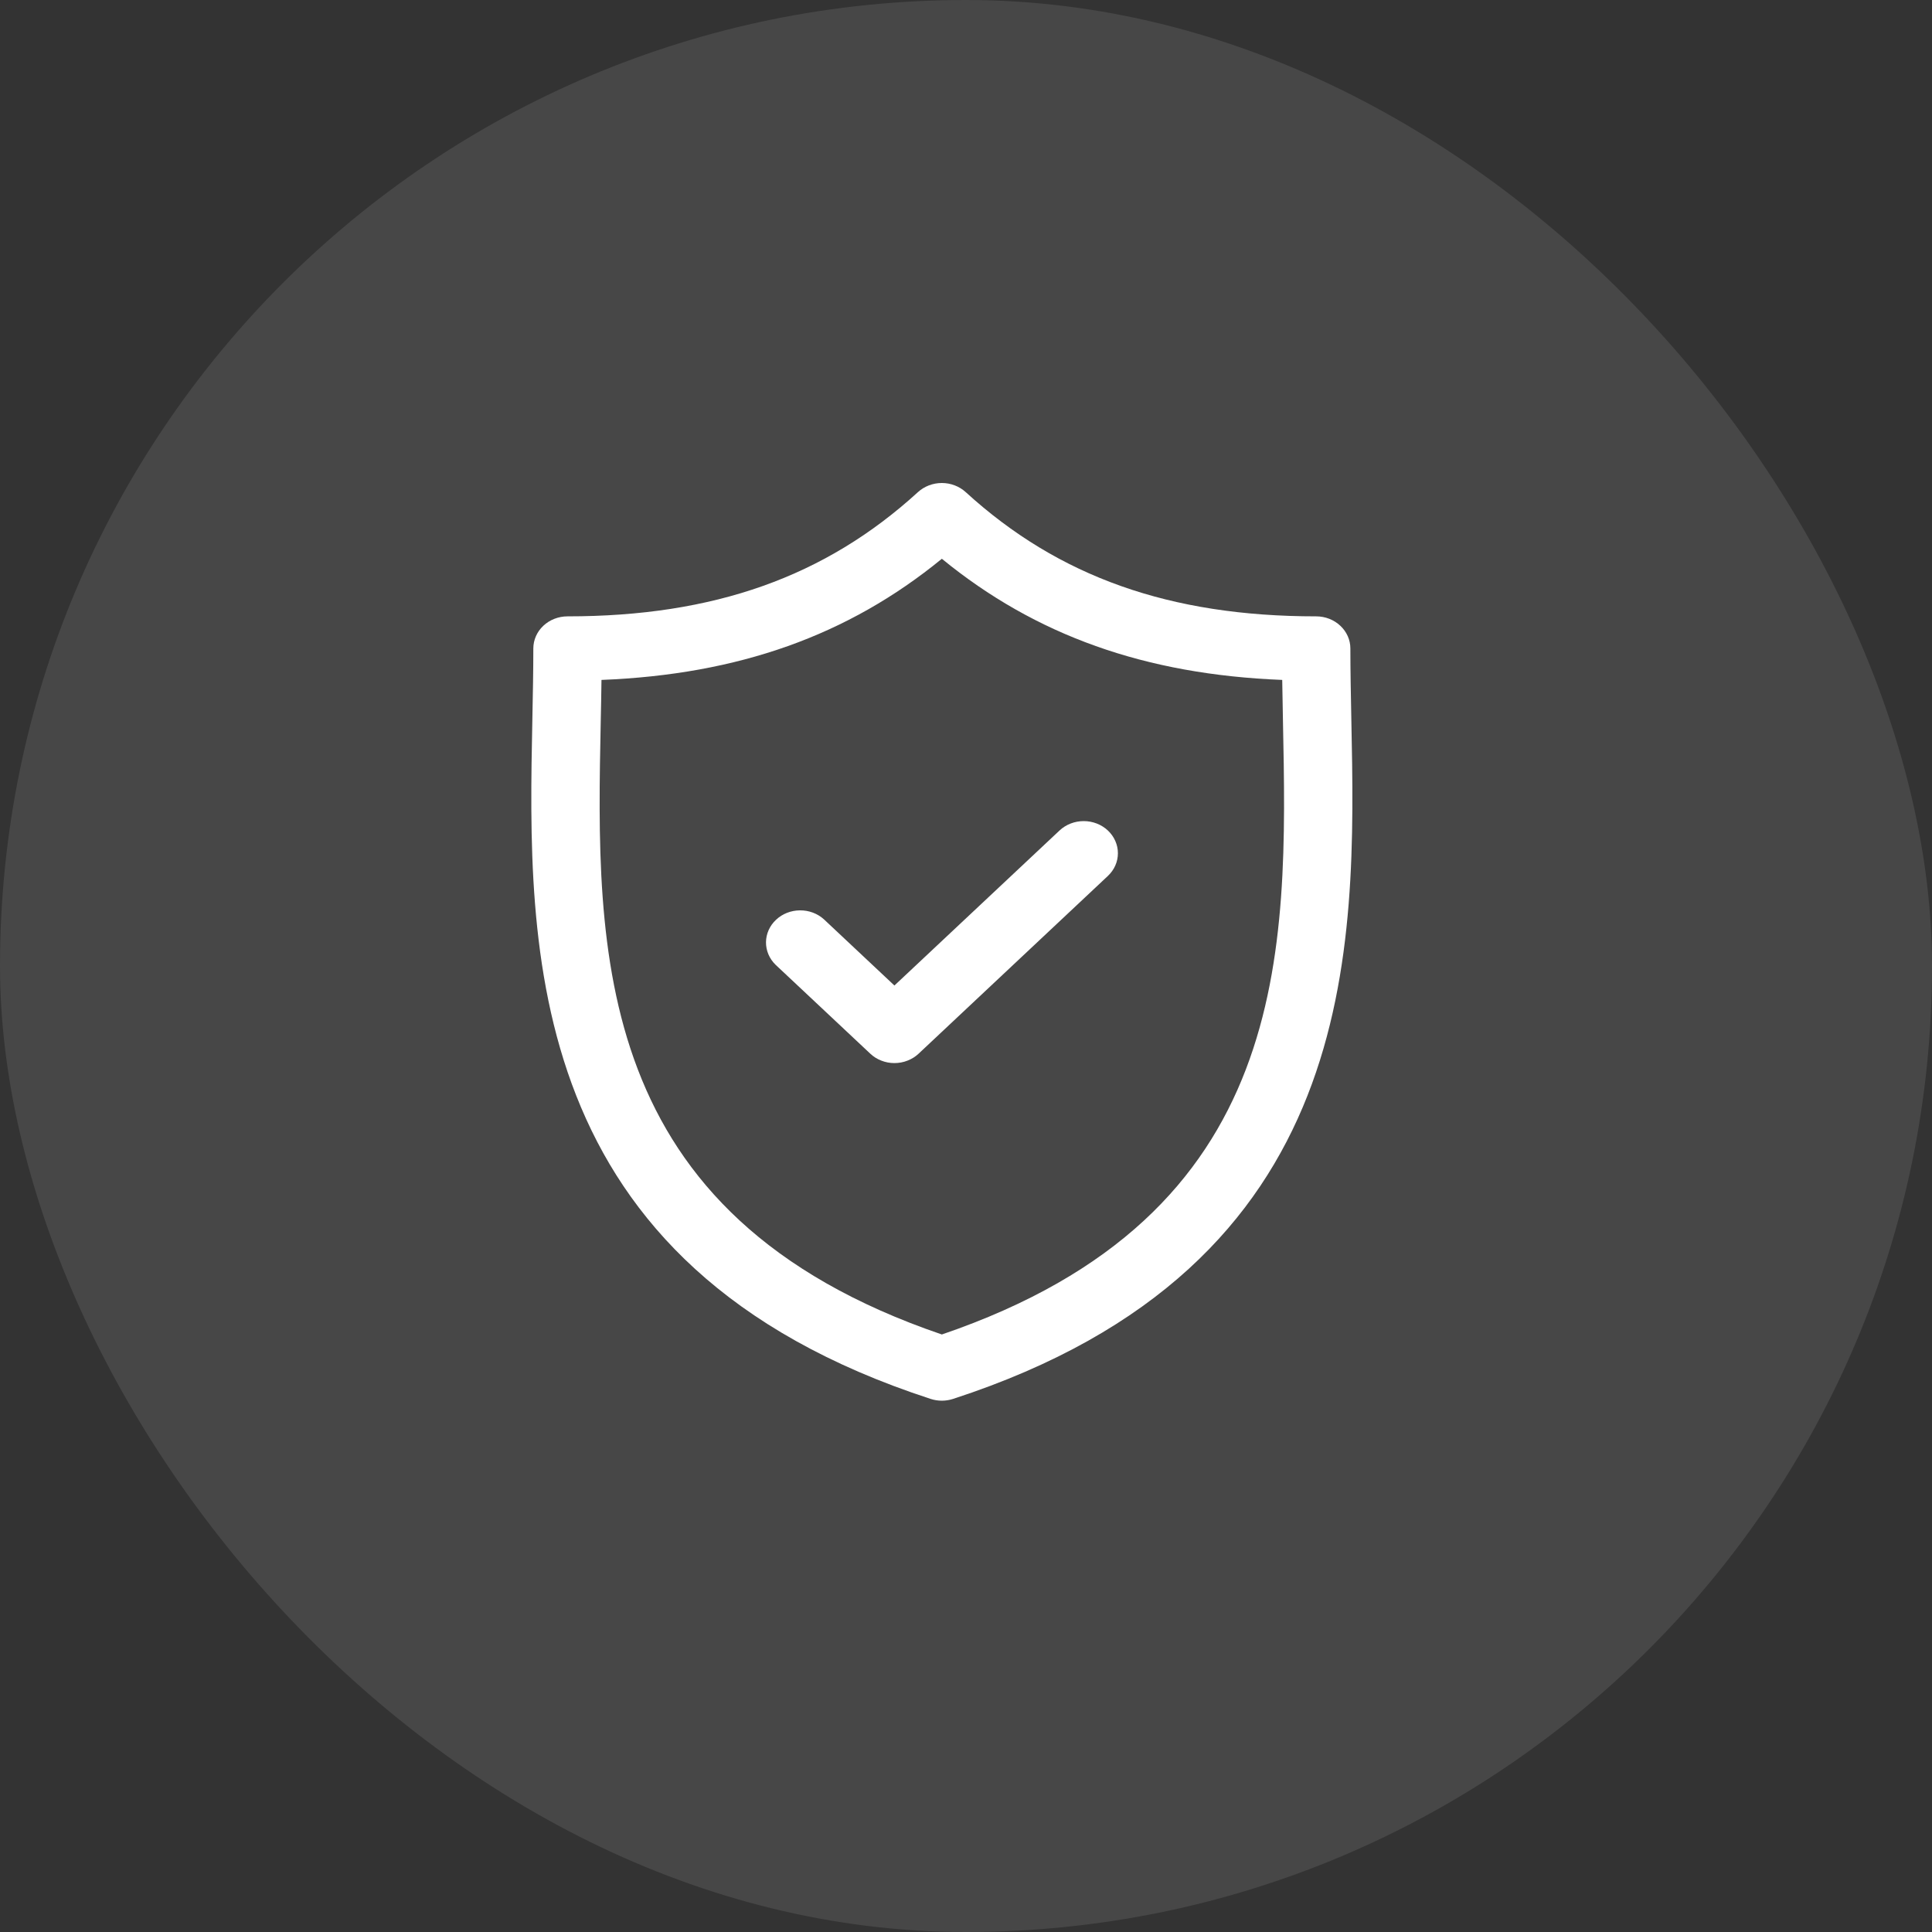<svg width="40" height="40" viewBox="0 0 40 40" fill="none" xmlns="http://www.w3.org/2000/svg">
<rect x="0" y="0" width="40" height="40" fill="#333333" stroke="none"/>
<rect width="40" height="40" rx="20" fill="white" fill-opacity="0.1"/>
<path d="M27.978 14.892C27.968 14.379 27.958 13.895 27.958 13.426C27.958 13.249 27.883 13.08 27.75 12.956C27.618 12.831 27.438 12.761 27.25 12.761C24.221 12.761 21.915 11.943 19.993 10.188C19.861 10.068 19.684 10 19.5 10C19.315 10 19.138 10.068 19.006 10.188C17.084 11.943 14.779 12.761 11.75 12.761C11.562 12.761 11.382 12.831 11.249 12.956C11.117 13.08 11.042 13.249 11.042 13.426C11.042 13.895 11.032 14.379 11.022 14.893C10.925 19.666 10.792 26.204 19.268 28.963C19.418 29.012 19.581 29.012 19.732 28.963C28.208 26.204 28.075 19.666 27.978 14.892ZM19.5 27.629C12.23 25.149 12.34 19.717 12.438 14.918C12.444 14.63 12.45 14.351 12.453 14.077C15.29 13.965 17.558 13.157 19.5 11.569C21.442 13.157 23.71 13.965 26.547 14.077C26.551 14.351 26.556 14.63 26.562 14.917C26.66 19.716 26.769 25.149 19.5 27.629Z" fill="white"/>
<path d="M21.936 17.195L18.518 20.404L17.06 19.035C16.926 18.913 16.747 18.846 16.562 18.848C16.376 18.849 16.198 18.919 16.067 19.043C15.935 19.166 15.861 19.333 15.859 19.507C15.858 19.682 15.929 19.85 16.058 19.975L18.018 21.815C18.083 21.877 18.161 21.926 18.247 21.959C18.333 21.993 18.425 22.01 18.518 22.01C18.611 22.01 18.703 21.993 18.789 21.959C18.875 21.926 18.953 21.877 19.019 21.815L22.938 18.135C23.003 18.073 23.056 18 23.091 17.92C23.127 17.839 23.145 17.752 23.145 17.665C23.145 17.578 23.127 17.491 23.091 17.411C23.056 17.33 23.003 17.257 22.938 17.195C22.805 17.07 22.625 17 22.437 17C22.249 17 22.069 17.07 21.936 17.195Z" fill="white"/>
</svg>

